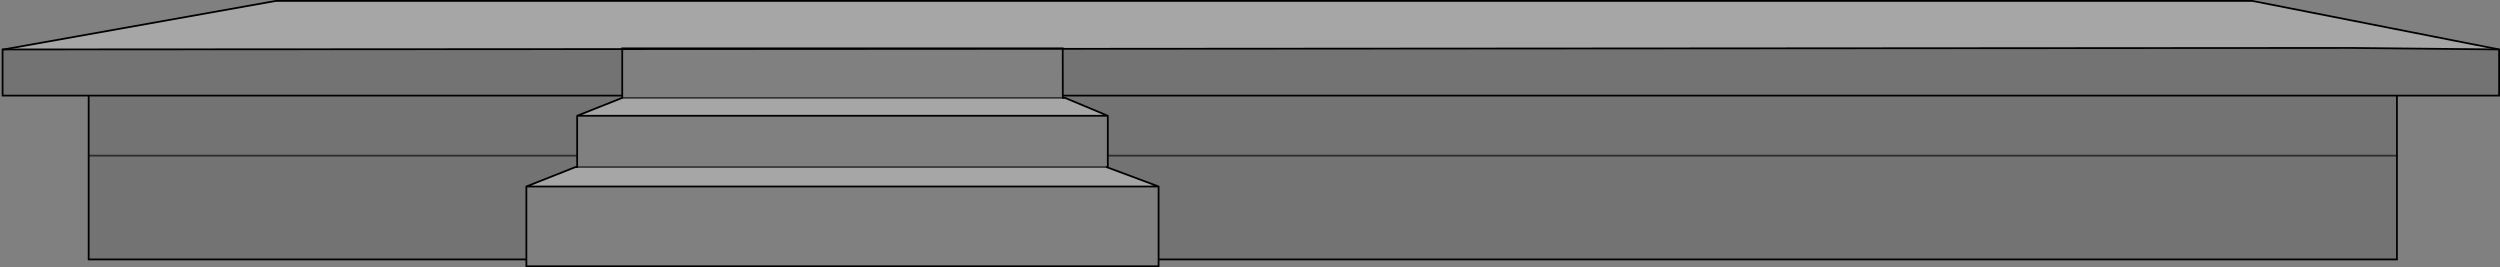 <?xml version="1.0" encoding="UTF-8" standalone="no"?>
<svg xmlns:xlink="http://www.w3.org/1999/xlink" height="150.2px" width="1405.6px" xmlns="http://www.w3.org/2000/svg">
  <rect width="100%" height="100%" fill="#808080" stroke="none"/>
  <g transform="matrix(1.0, 0.0, 0.0, 1.0, 703.25, 75.1)">
    <path d="M-51.85 70.75 L-51.85 74.6 -407.3 74.6 -407.3 70.75 -407.3 29.75 -51.85 29.75 -51.85 70.75 M-105.75 -47.65 L-105.7 -21.35 -105.7 -20.05 -353.4 -20.05 -353.4 -21.35 -353.4 -47.5 -353.4 -47.9 -105.75 -47.9 -105.75 -47.65 -353.4 -47.5 -105.75 -47.65 M-80.4 -10.0 L-80.4 12.4 -80.4 19.1 -81.05 18.85 -378.75 18.85 -378.75 12.4 -378.75 -10.0 -80.4 -10.0" fill="#ffffff" fill-opacity="0.0" fill-rule="evenodd" stroke="none"/>
    <path d="M-701.25 -47.3 L-700.65 -47.4 -548.1 -74.6 563.05 -74.6 701.85 -47.3 618.55 -48.15 -105.75 -47.65 -105.75 -47.9 -353.4 -47.9 -353.4 -47.5 -701.25 -47.3 M-378.75 -10.0 L-353.5 -20.05 -353.4 -20.05 -105.7 -20.05 -104.4 -20.05 -80.4 -10.0 -378.75 -10.0 M-80.4 19.1 L-51.85 29.75 -407.3 29.75 -379.75 18.85 -378.75 18.85 -81.05 18.85 -80.4 19.1" fill="#ffffff" fill-opacity="0.298" fill-rule="evenodd" stroke="none"/>
    <path d="M701.85 -47.3 L701.85 -21.35 644.4 -21.35 644.4 12.4 644.4 70.75 -51.85 70.75 -51.85 29.75 -80.4 19.1 -80.4 12.4 -80.4 -10.0 -104.4 -20.05 -105.7 -20.05 -105.7 -21.35 -105.75 -47.65 618.55 -48.15 701.85 -47.3 M-407.3 70.75 L-653.4 70.75 -653.4 12.4 -653.4 -21.35 -701.8 -21.35 -701.8 -47.3 -701.25 -47.3 -353.4 -47.5 -353.4 -21.35 -353.4 -20.05 -353.5 -20.05 -378.75 -10.0 -378.75 12.4 -378.75 18.85 -379.75 18.85 -407.3 29.75 -407.3 70.75 M644.4 -21.35 L-105.7 -21.35 644.4 -21.35 M-653.4 -21.35 L-353.4 -21.35 -653.4 -21.35 M644.4 12.4 L-80.4 12.4 644.4 12.4 M-653.4 12.4 L-378.75 12.4 -653.4 12.4" fill="#000000" fill-opacity="0.098" fill-rule="evenodd" stroke="none"/>
    <path d="M-701.25 -47.3 L-700.65 -47.4 -548.1 -74.6 563.05 -74.6 701.85 -47.3" fill="none" stroke="#000000" stroke-linecap="round" stroke-linejoin="round" stroke-width="1.0"/>
    <path d="M701.85 -47.3 L701.85 -21.35 644.4 -21.35 644.4 12.4 644.4 70.75 -51.85 70.75 -51.85 74.6 -407.3 74.6 -407.3 70.75 -653.4 70.75 -653.4 12.4 -653.4 -21.35 -701.8 -21.35 -701.8 -47.3 -701.25 -47.3 -353.4 -47.5 -353.4 -47.9 -105.75 -47.9 -105.75 -47.65 -353.4 -47.5 -353.4 -21.35 -653.4 -21.35 M701.85 -47.3 L618.55 -48.15 -105.75 -47.65 -105.7 -21.35 644.4 -21.35 M-353.4 -20.05 L-353.4 -21.35 M-378.75 -10.0 L-353.5 -20.05 -353.4 -20.05 M-105.7 -20.05 L-105.7 -21.35 M-105.7 -20.05 L-104.4 -20.05 -80.4 -10.0 -80.4 12.4 -80.4 19.1 -81.05 18.85 M-378.75 -10.0 L-80.4 -10.0 M-80.4 19.1 L-51.85 29.75 -51.85 70.75 M-378.75 18.85 L-379.75 18.85 -407.3 29.75 -51.85 29.75 M-378.75 18.85 L-378.75 12.4 -378.75 -10.0 M-407.3 70.75 L-407.3 29.75" fill="none" stroke="#000000" stroke-linecap="round" stroke-linejoin="miter-clip" stroke-miterlimit="4.0" stroke-width="1.0"/>
    <path d="M-353.4 -20.05 L-105.7 -20.05 M-80.4 12.4 L644.4 12.4 M-81.05 18.85 L-378.75 18.85 M-378.75 12.4 L-653.4 12.4" fill="none" stroke="#000000" stroke-linecap="round" stroke-linejoin="miter-clip" stroke-miterlimit="4.0" stroke-opacity="0.6" stroke-width="1.0"/>
  </g>
</svg>
